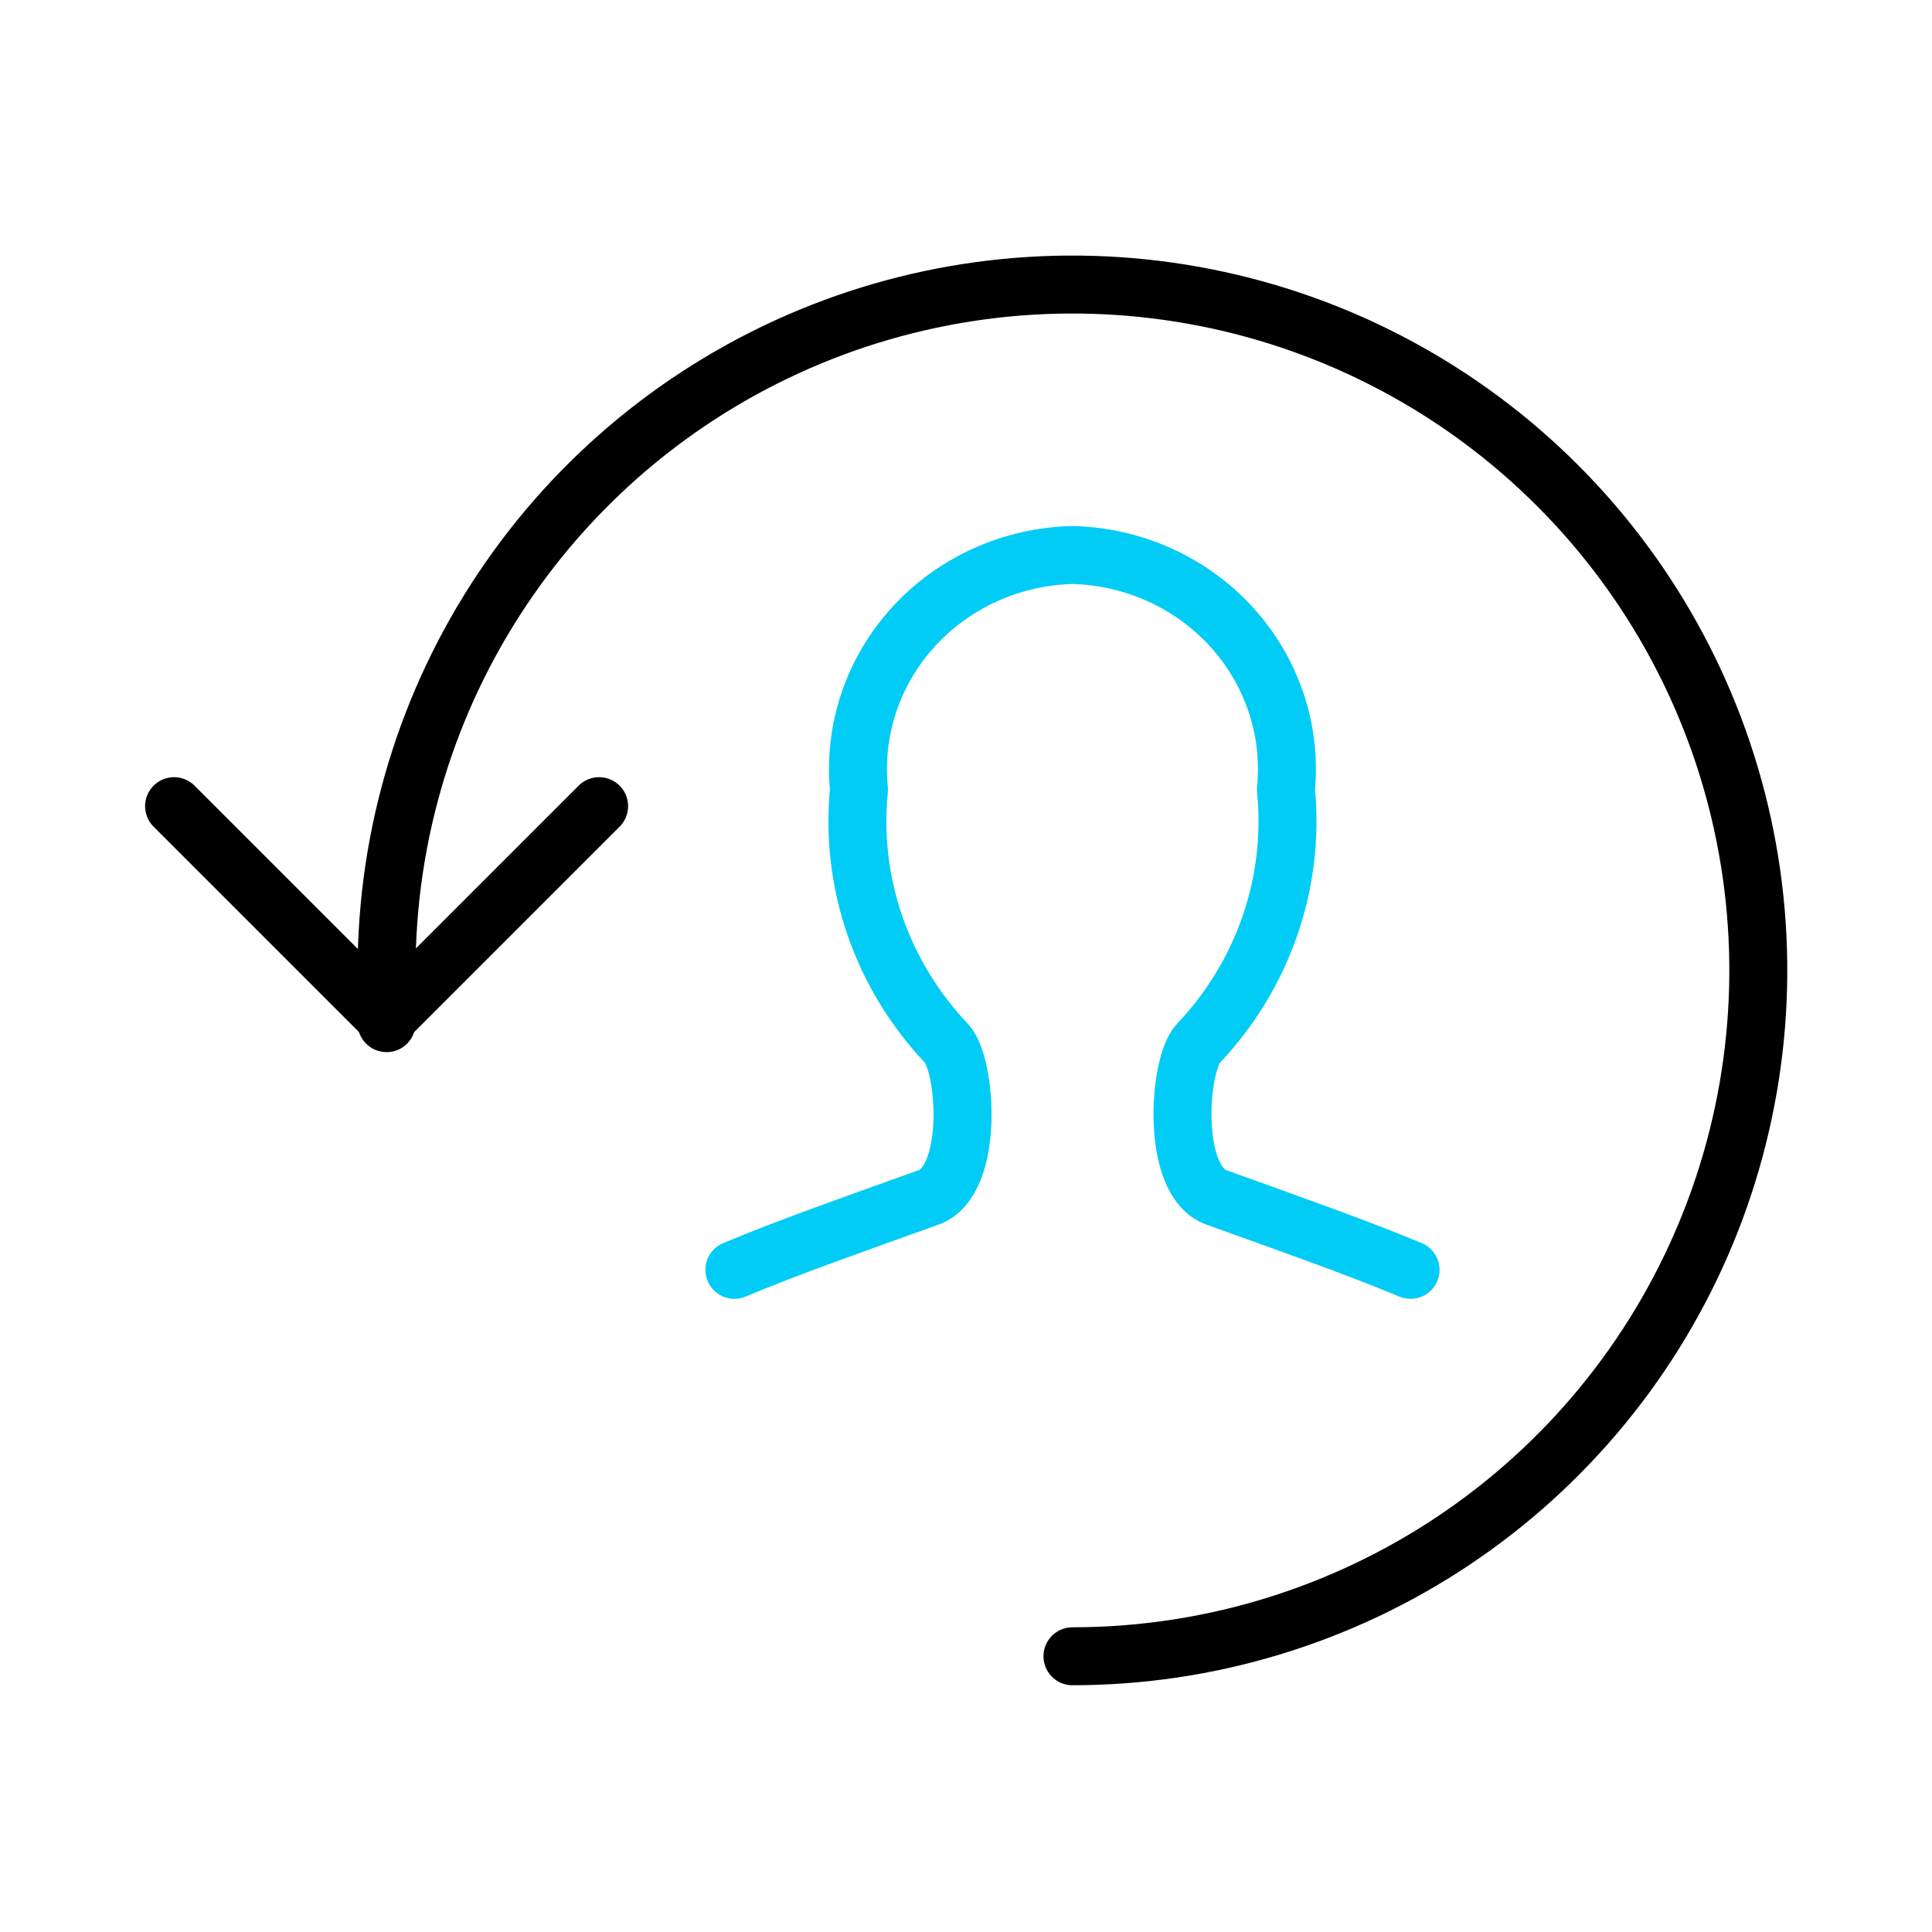 <svg width="100" height="100" viewBox="0 0 100 100" fill="none" xmlns="http://www.w3.org/2000/svg">
<path d="M55.51 85.728C62.531 85.728 69.395 83.645 75.233 79.745C81.07 75.844 85.621 70.3 88.308 63.813C90.994 57.326 91.697 50.188 90.328 43.302C88.958 36.416 85.577 30.09 80.612 25.125C75.647 20.16 69.322 16.779 62.435 15.41C55.549 14.04 48.411 14.743 41.925 17.43C35.438 20.117 29.893 24.667 25.993 30.505C22.092 36.343 20.01 43.206 20.01 50.227V52.958" stroke="black" stroke-width="3" stroke-linecap="round" stroke-linejoin="round"/>
<path d="M9.01 41.727L20.01 52.727L31.01 41.727" stroke="black" stroke-width="3" stroke-linecap="round" stroke-linejoin="round"/>
<path d="M73.01 65.728C70.175 64.543 66.751 63.345 62.953 61.975C60.593 61.125 60.98 55.128 62.026 54.007C63.69 52.251 64.954 50.172 65.735 47.907C66.516 45.642 66.797 43.242 66.559 40.864C66.708 39.349 66.536 37.821 66.052 36.374C65.569 34.928 64.784 33.594 63.747 32.455C62.711 31.317 61.444 30.398 60.027 29.757C58.61 29.115 57.072 28.765 55.51 28.727C53.947 28.765 52.41 29.115 50.992 29.757C49.575 30.398 48.309 31.317 47.272 32.455C46.236 33.594 45.451 34.928 44.967 36.374C44.484 37.821 44.311 39.349 44.461 40.864C44.223 43.242 44.503 45.642 45.284 47.907C46.065 50.172 47.329 52.251 48.993 54.007C50.04 55.128 50.441 61.125 48.067 61.975C44.269 63.345 40.826 64.543 38.01 65.728" stroke="#00CCF5" stroke-width="3" stroke-linecap="round" stroke-linejoin="round"/>
</svg>
